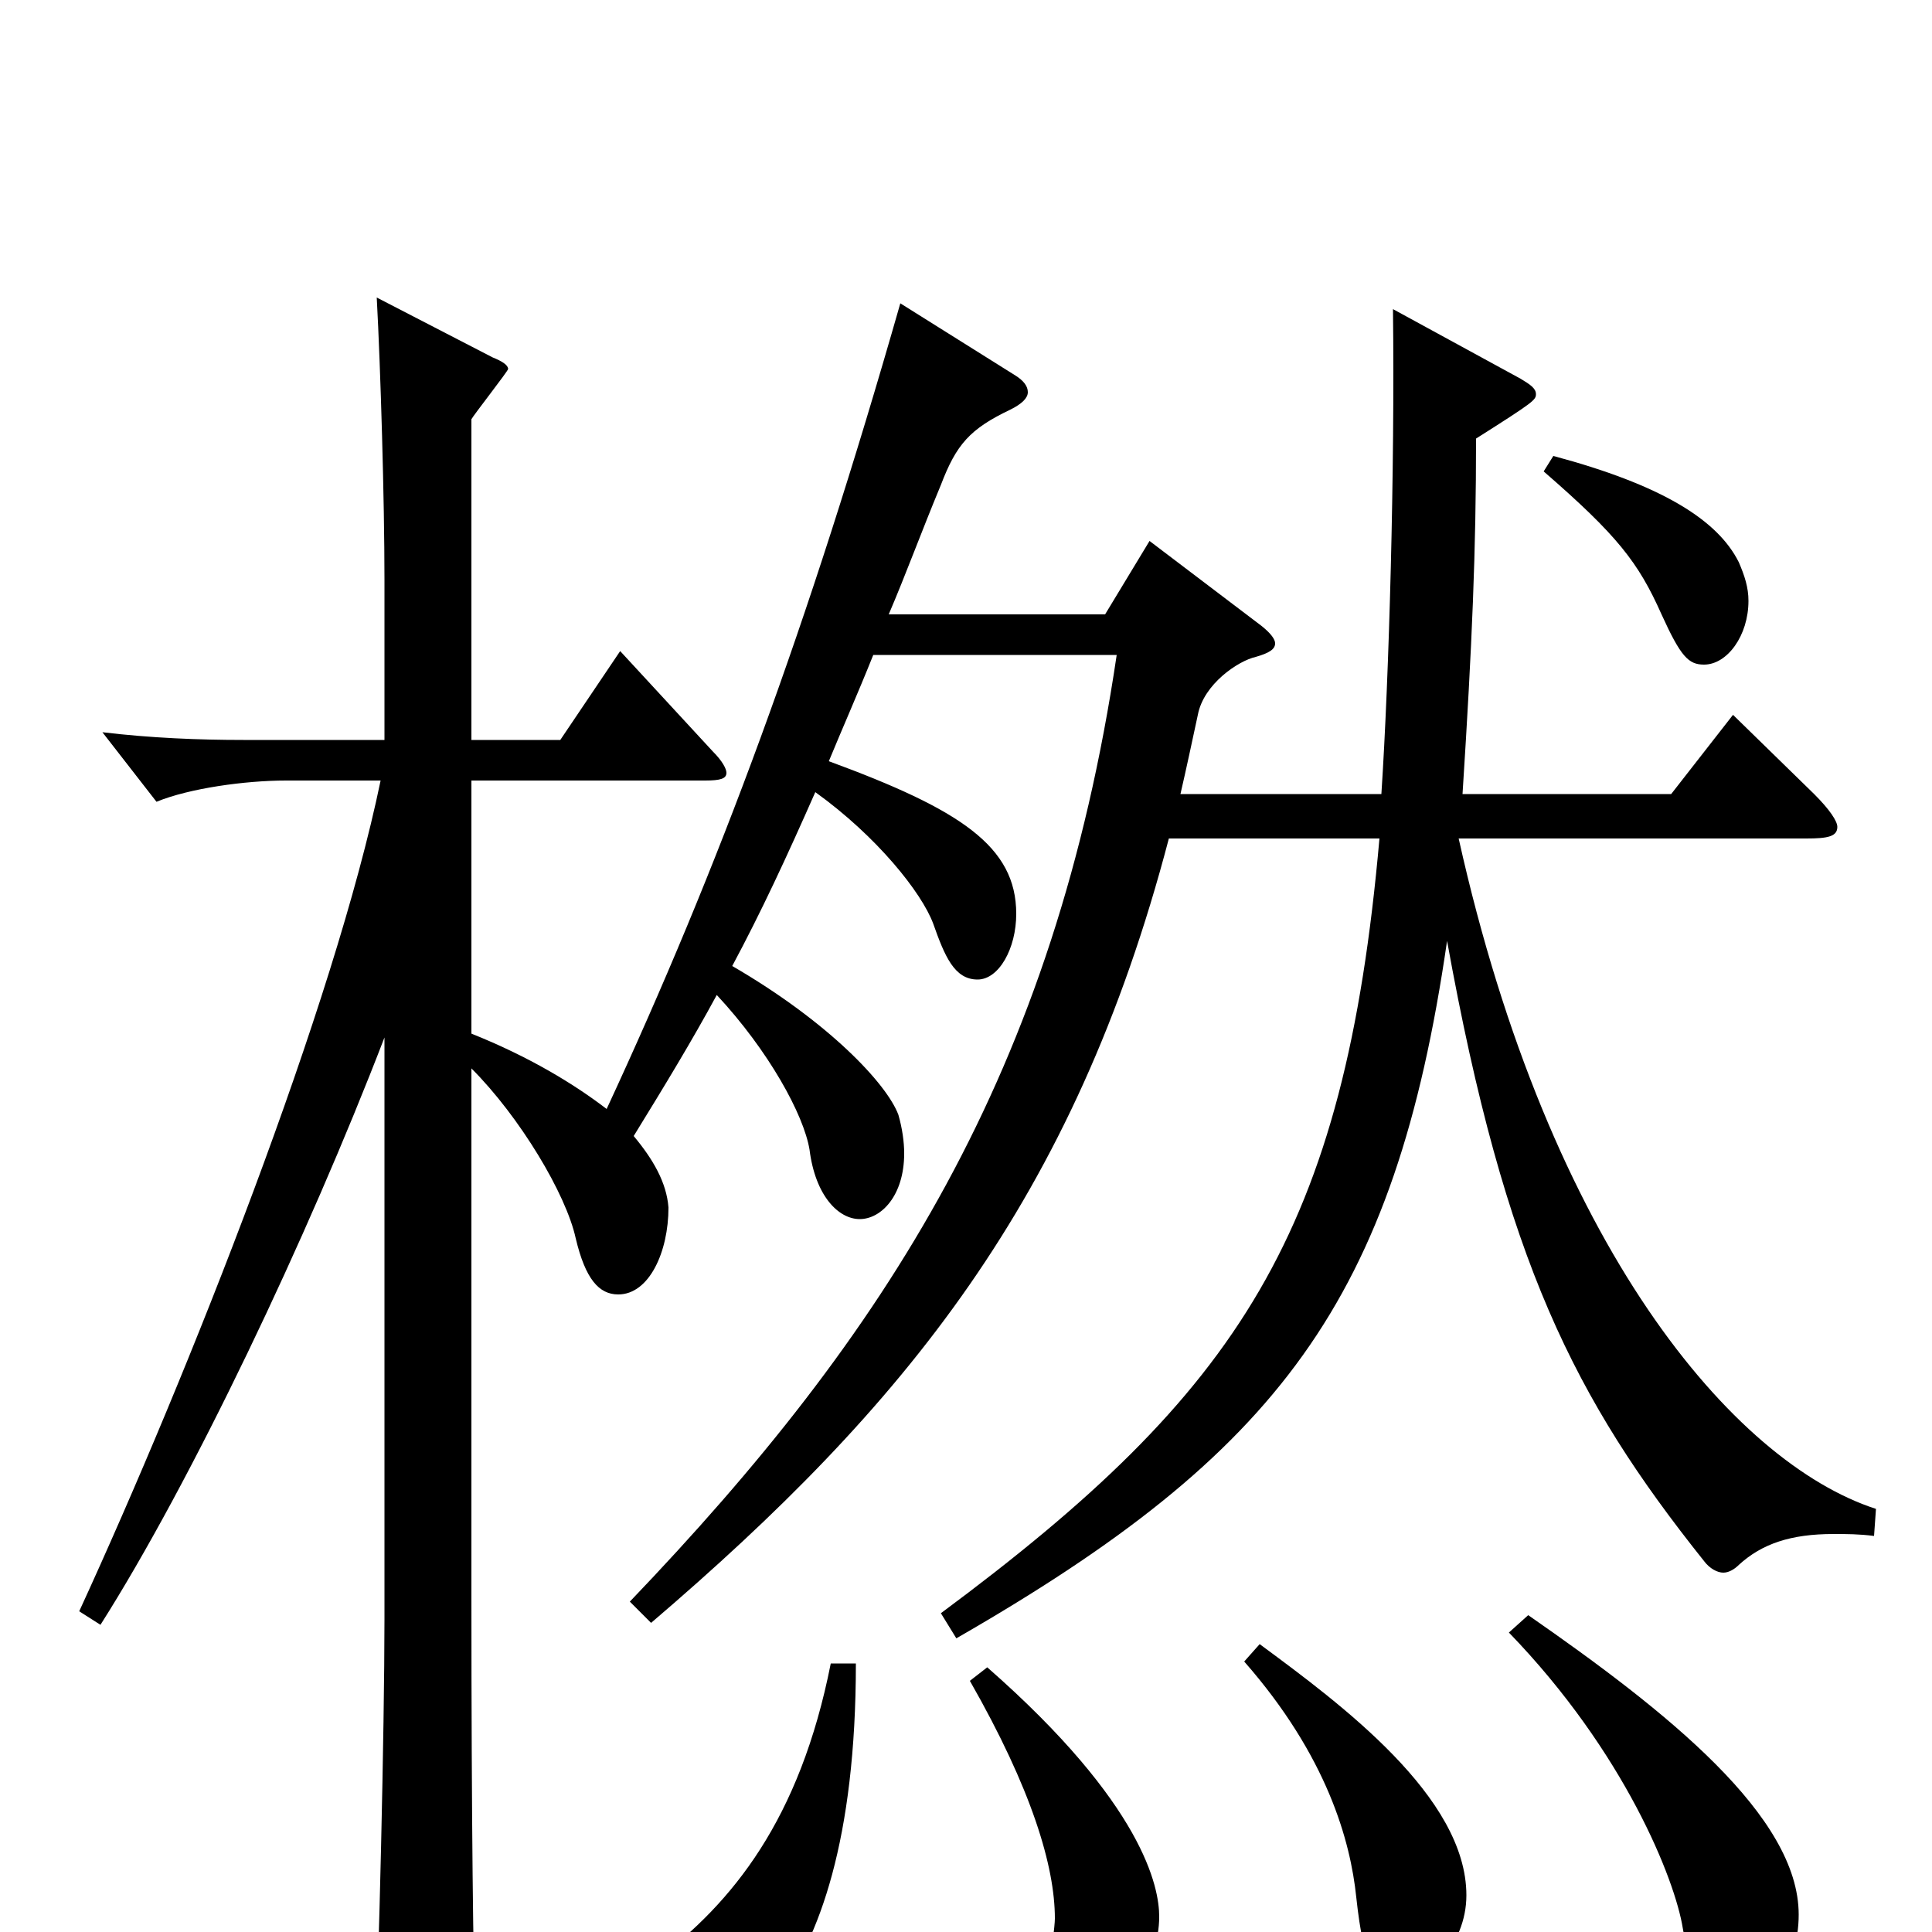 <svg xmlns="http://www.w3.org/2000/svg" viewBox="0 -1000 1000 1000">
	<path fill="#000000" d="M721 -840C722 -757 719 -650 715 -589H611C614 -602 617 -616 620 -630C623 -646 641 -658 650 -660C657 -662 660 -664 660 -667C660 -669 658 -672 653 -676L595 -720L572 -682H460C469 -703 477 -725 487 -749C495 -770 502 -778 523 -788C529 -791 532 -794 532 -797C532 -800 530 -803 525 -806L466 -843C418 -675 372 -551 314 -426C297 -439 274 -453 244 -465V-596H365C373 -596 376 -597 376 -600C376 -602 374 -606 369 -611L321 -663L290 -617H244V-783C245 -785 263 -808 263 -809C263 -811 260 -813 255 -815L195 -846C197 -809 199 -741 199 -700V-617H126C103 -617 78 -618 53 -621L81 -585C98 -592 127 -596 148 -596H197C173 -480 98 -290 41 -166L52 -159C99 -233 159 -359 199 -463V-162C199 -105 196 20 194 60V73C194 84 195 90 200 90C202 90 246 69 246 48V43C245 21 244 -57 244 -173V-447C269 -422 293 -382 298 -359C303 -338 310 -330 320 -330C336 -330 346 -352 346 -375C345 -388 338 -400 328 -412C344 -438 358 -461 371 -485C398 -456 416 -423 419 -405C422 -381 434 -369 445 -369C456 -369 468 -381 468 -403C468 -409 467 -416 465 -423C459 -439 429 -471 379 -500C394 -528 407 -556 422 -590C454 -567 477 -538 483 -522C489 -505 494 -493 506 -493C517 -493 526 -509 526 -527C526 -562 497 -581 429 -606C436 -623 444 -641 452 -661H578C546 -445 459 -310 326 -171L337 -160C468 -272 556 -379 605 -566H714C696 -362 642 -280 487 -165L495 -152C662 -248 722 -327 749 -513C779 -347 815 -276 882 -192C885 -188 889 -186 892 -186C895 -186 898 -188 900 -190C912 -201 927 -206 949 -206C956 -206 962 -206 970 -205L971 -219C897 -243 802 -355 755 -566H935C946 -566 951 -567 951 -572C951 -575 947 -581 939 -589L897 -630L865 -589H757C762 -667 764 -715 764 -773C794 -792 795 -793 795 -796C795 -799 792 -801 787 -804ZM430 -139C414 -58 379 -15 339 15C322 28 315 37 315 46C315 57 322 68 341 68C367 68 443 43 443 -139ZM502 -130C534 -74 546 -34 546 -7C546 -3 544 11 544 14C544 32 551 41 562 41C582 41 600 17 600 -8C600 -23 592 -66 511 -137ZM781 -155C841 -93 867 -27 871 -2C876 27 883 41 896 41C915 41 931 18 931 -9C931 -60 863 -114 791 -164ZM644 -140C687 -91 699 -47 702 -18C706 19 712 27 723 27C738 27 759 7 759 -19C759 -70 694 -118 652 -149ZM799 -756C837 -723 848 -709 860 -682C870 -660 874 -656 882 -656C894 -656 905 -671 905 -689C905 -696 903 -702 900 -709C889 -731 860 -749 804 -764Z"/>
</svg>
